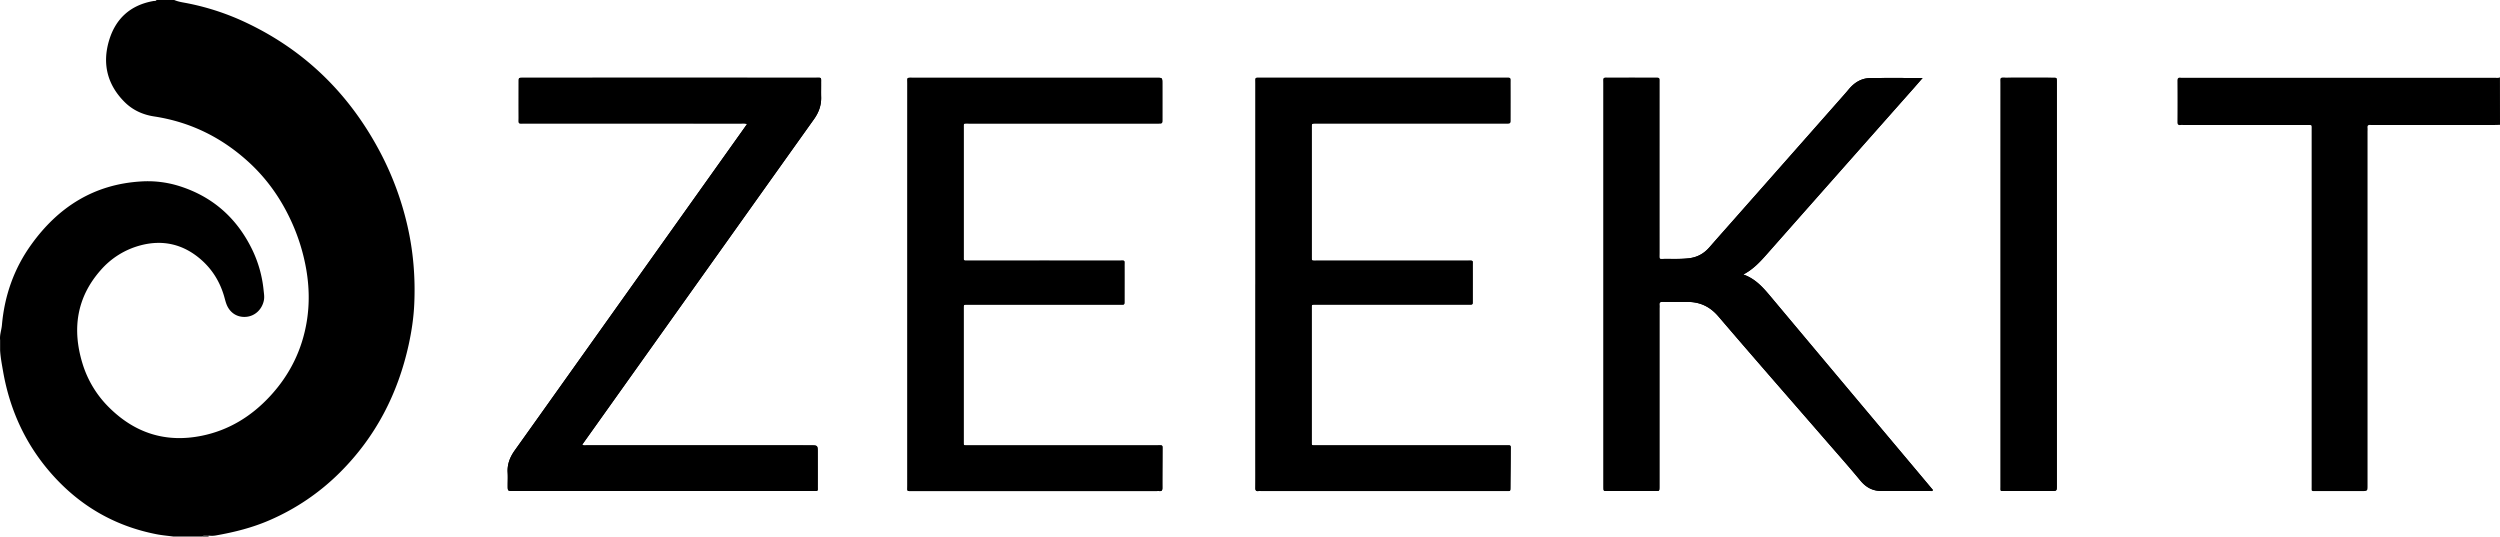 <svg data-name="Layer 1" xmlns="http://www.w3.org/2000/svg" viewBox="0 0 5368.13 1152.04"><title>Zeekit-logo-black PNG</title><path d="M4128.3 167.48c-38.79 0-75.38-.27-112 .12-19.22.2-34.28 9.5-46.38 24-3.41 4.09-6.87 8.15-10.4 12.14q-117.64 133.35-235.44 266.65c-17.86 20.22-35.8 40.37-53.54 60.7-11.68 13.39-25.93 21.32-43.75 23.43-17 2-33.94 1.33-50.91 1.39-14.43.05-12.68 2.38-12.69-12.56q-.07-183 0-366c0-11.06 1.08-10.42-10-10.42h-98c-13.81 0-12-1.58-12 12.39v867.91c.17 6.89.18 7 7.28 7q52.48.07 105 0c7.63 0 7.64-.11 7.78-7.53v-385a62.87 62.87 0 0 0 0-7c-.59-5.45 2-6.67 7-6.59 17.66.26 35.33.13 53 .09 27.22 0 48.62 10 66.85 31.37 76 88.88 153 176.81 229.68 265.13 25.11 28.93 50.58 57.56 75 87.11 12.19 14.79 26.58 22.49 45.57 22.43 34.67-.12 69.33 0 104-.1 2 0 4.74 1.3 6.2-2l-46.74-55.74q-150.71-179.52-301.3-359.14c-16.39-19.61-32.81-38.65-59.18-47.92 21.18-11 35.93-27 50.51-43.53q158-179 316.5-357.69c5.54-6.34 11.16-12.86 17.96-20.64zM1948.46 610.02v432c0 14-2.29 12.38 11.86 12.38q262 .06 524 0a41.7 41.7 0 0 1 5 0c5.37.69 6.63-1.74 6.61-6.84-.12-26.66.17-53.32.2-80 0-12.73 1.44-11.22-11.09-11.23h-408c-7.92 0-7.91.64-7.91-7.31v-287c0-7.92.12-8 8.32-8h328c9.62 0 9 1.18 9-9.21 0-24.67.08-49.33 0-74-.06-13 1.88-11.11-10.94-11.12q-161-.07-322 0c-2.66 0-5.33-.08-8 0-2.91.1-4.34-1.19-4.33-4.1v-280c0-11.71-1-10.53 10.92-10.54h408c7.61 0 7.72-.15 7.73-7.64q.08-39 0-78c0-12.39 0-12.4-12-12.4h-522.95c-14.81 0-12.34-1.09-12.35 12q-.12 215.48-.07 431.01zm747.34.75v381c0 18.67.16 37.33-.11 56-.07 5.07 1.17 7.49 6.58 6.69a40.06 40.06 0 0 1 6 0h526c9.08 0 8.89.89 9-8.41.16-25.65.54-51.3.58-77 0-14.65 2.12-12.62-12.68-12.62q-202.48-.09-405 0c-10.5 0-9.63.55-9.63-8.67v-285c0-9-.5-8.74 8.7-8.67h328c9.92 0 9 .54 9-9.3 0-24.67.08-49.33 0-74 0-12.49 2-11-11.14-11h-325c-9.64 0-9.53 1-9.53-8.88v-277c0-8.67.08-8.68 8.67-8.78h411c6.85-.19 7-.21 7-7.41q.09-39.49 0-79c0-13.15 1.56-11.61-11.81-11.61h-524c-13.42 0-11.53-1.6-11.54 11.74q-.08 215.91 0 431.89zM1604.15 266.26c-2.23 3.22-3.87 5.63-5.56 8l-402.77 565.76q-45.21 63.51-90.44 127c-10.17 14.23-16.41 29.51-15.36 47.42.55 9.3.1 18.66.1 28 0 11.9 0 11.9 12.33 11.9h642c13.27-.15 11.3 1.31 11.34-10.93.1-24 0-48 0-72 0-15.1 0-15.1-15.29-15.1q-240 0-480-.06c-3.34 0-7 1.07-10.38-1.31 1.46-2.11 2.56-3.75 3.71-5.37q166.64-234 333.26-468.09 80.31-112.75 160.64-225.46c10.18-14.27 16-29.75 15.48-47.47-.27-9.66 0-19.33-.06-29-.14-14.46 1.91-12.55-12.86-12.55q-312-.06-624 0h-5c-7.39.15-7.48.15-7.5 7.83 0 26-.09 52 0 78 0 14.07-1.93 12.2 12.07 12.2q232.5.07 465 .07c3.95-.03 7.95-.71 13.29 1.16zM4295.8 611.02v433.85c0 10.83-1.32 9.43 9.63 9.45q49.48.08 99 0c12.07 0 12.07 0 12.07-12V174.66c-.13-7.54-.14-7.66-7.64-7.67q-51-.06-102 0c-12.62 0-11-1.42-11 11.24q-.1 216.42-.06 432.79zM374.13.02c9.2 4 19.11 5.2 28.8 7.1a535.55 535.55 0 0 1 128.39 42.83c126.1 60.3 220 153.7 285.06 277a648.44 648.44 0 0 1 58.64 158.63c12.53 54.84 17 110.57 14.52 166.66-1.29 29.56-5.65 58.91-12 87.94-23.26 105.68-71 198.11-148 274.69a487.43 487.43 0 0 1-150.42 102c-37.2 16.21-76.08 25.94-115.83 32.9a50.91 50.91 0 0 1-14.94.35c-4.72.6-9.87-1.83-14.16 1.94h-62c-11.82-1.57-23.76-2.55-35.45-4.81-87.5-16.92-161.26-58.6-221.2-124.4-58.67-64.41-94.17-140.24-109-225.86-2.58-14.89-5.45-29.78-6.32-44.93v-22c-1.22-11 3-21.36 3.92-32.13 5.53-63.06 25.87-121 62.79-172.42 57.95-80.86 134.95-129.95 236.3-135.9a225.43 225.43 0 0 1 80.87 9.65c72.25 22.56 124.43 68.76 157.41 136.66a257.91 257.91 0 0 1 24.49 87c.77 7.59 2.17 15 .46 22.78-4.15 19-19.05 33-37.75 34.62-19.34 1.72-35.55-8.68-42.59-27.66-2.08-5.59-3.38-11.46-5.08-17.2-9-30.4-25-56.55-48.82-77.55-37.85-33.34-81.93-43.87-130.26-31.13a171.39 171.39 0 0 0-85.51 53c-52 58.75-61.75 126.55-39.62 199.8a224.53 224.53 0 0 0 57.05 95c55.55 55.38 121.89 76.73 199 61.18 58.38-11.77 107-41.76 147.13-85.19 42.41-45.87 69-99.62 78.92-161.73 5.83-36.65 5-73.06-1.15-109.31a418.8 418.8 0 0 0-33.64-107.27c-21.82-46.73-51-88.08-88.94-123.09-58.18-53.6-125.91-87.25-204.4-99.17-24.13-3.68-46-13.6-63.53-31.19-36.65-36.83-47.74-81.15-33.5-130.44 13.84-48 46.11-77.6 96.11-86.24 2.14-.37 4.81.51 6.21-2.13zm4994 268c-3.65.11-7.31.32-11 .32h-261a54.59 54.59 0 0 1-6 0c-4.55-.51-7 .86-6.43 6a58.39 58.39 0 0 1 0 7v760.92c0 12.16 0 12.17-12.13 12.17h-99c-10 0-8.87 1-8.87-9.23V279.23c0-12 1.24-10.83-10.54-10.83h-265a42.91 42.91 0 0 0-6 0c-5.4.8-6.63-1.61-6.59-6.69q.33-44 0-88c0-5.22 1.37-7.45 6.73-6.77a54.5 54.5 0 0 0 7 .05h666.93c3.93 0 8 1 11.79-.94z"/><path d="M434.13 1152.02c4.29-3.77 9.44-1.34 14.16-1.94a6.92 6.92 0 0 0-.51 1.26c0 .2.23.45.35.68zM4128.3 167.48c-6.8 7.78-12.43 14.3-18.13 20.74q-158.29 178.8-316.5 357.69c-14.58 16.51-29.33 32.52-50.51 43.53 26.37 9.27 42.79 28.31 59.18 47.92q150.36 179.82 301.3 359.14 23.43 27.9 46.74 55.74c-1.46 3.34-4.16 2-6.2 2-34.66.09-69.32 0-104 .1-19 .06-33.38-7.64-45.57-22.43-24.37-29.55-49.84-58.18-74.95-87.11-76.63-88.32-153.71-176.25-229.68-265.13-18.23-21.32-39.63-31.42-66.85-31.37-17.67 0-35.34.17-53-.09-5-.08-7.6 1.14-7 6.59a62.87 62.87 0 0 1 0 7v385c-.14 7.42-.15 7.52-7.78 7.53q-52.5.06-105 0c-7.1 0-7.11-.14-7.28-7V179.42c0-14-1.79-12.36 12-12.39q49-.09 98 0c11.11 0 10-.64 10 10.42v366c0 14.94-1.74 12.61 12.69 12.56 17-.06 33.94.62 50.91-1.39 17.82-2.11 32.07-10 43.75-23.43 17.74-20.33 35.68-40.48 53.54-60.7q117.91-133.4 235.6-266.72c3.53-4 7-8 10.4-12.14 12.1-14.53 27.16-23.83 46.38-24 36.54-.42 73.17-.15 111.96-.15zM1948.46 610.02v-431c0-13.11-2.46-12 12.35-12h523c12 0 12 0 12 12.4v78c0 7.49-.12 7.63-7.73 7.64q-56 .08-112 0h-296c-11.9 0-10.91-1.17-10.92 10.54v280c0 2.91 1.42 4.2 4.33 4.1 2.66-.09 5.33 0 8 0h322c12.82 0 10.88-1.85 10.94 11.12.11 24.67 0 49.33 0 74 0 10.39.62 9.21-9 9.21h-328c-8.2 0-8.32.08-8.32 8v287c0 8 0 7.32 7.91 7.31h408c12.53 0 11.1-1.5 11.09 11.23 0 26.66-.32 53.32-.2 80 0 5.1-1.24 7.53-6.61 6.84a41.7 41.7 0 0 0-5 0h-524c-14.15 0-11.85 1.61-11.86-12.38q-.04-216.01.02-432.01zm747.34.7v-432c0-13.34-1.88-11.74 11.54-11.74q262-.06 524 0c13.37 0 11.78-1.54 11.81 11.61q.11 39.49 0 79c0 7.2-.16 7.22-7 7.41-2.33.06-4.67 0-7 0h-404c-8.59.1-8.67.11-8.67 8.78v277c0 9.88-.11 8.88 9.53 8.88h325c13.1 0 11.09-1.46 11.14 11 .11 24.67 0 49.33 0 74 0 9.84.92 9.3-9 9.3h-328c-9.2-.07-8.7-.34-8.7 8.67v285c0 9.22-.87 8.67 9.63 8.67h405c14.8 0 12.71-2 12.68 12.62 0 25.65-.42 51.3-.58 77-.06 9.3.13 8.41-9 8.41h-526a40.06 40.06 0 0 0-6 0c-5.41.8-6.65-1.62-6.58-6.69.27-18.67.11-37.33.11-56zM1604.15 266.26c-5.34-1.87-9.34-1.19-13.27-1.19q-232.49-.06-465-.07c-14 0-12 1.87-12.07-12.2-.11-26-.06-52 0-78 0-7.68.11-7.68 7.5-7.83h629c14.77 0 12.72-1.91 12.86 12.55.09 9.67-.21 19.34.06 29 .49 17.72-5.3 33.2-15.48 47.47q-80.4 112.66-160.61 225.47-166.63 234-333.26 468.09c-1.15 1.62-2.25 3.26-3.71 5.37 3.35 2.38 7 1.31 10.38 1.31q240 .09 480 .06c15.29 0 15.29 0 15.29 15.1 0 24 .07 48 0 72 0 12.24 1.93 10.78-11.34 10.93h-642c-12.33 0-12.33 0-12.33-11.9 0-9.33.45-18.69-.1-28-1-17.91 5.19-33.19 15.36-47.42q45.32-63.42 90.44-127l402.77-565.8c1.64-2.31 3.24-4.72 5.51-7.94zM4295.8 611.02V178.24c0-12.66-1.57-11.22 11.05-11.24q51-.08 102 0c7.5 0 7.51.13 7.64 7.67v867.63c0 12 0 12-12.07 12h-99c-11 0-9.62 1.38-9.63-9.45V611.02z"/></svg>
